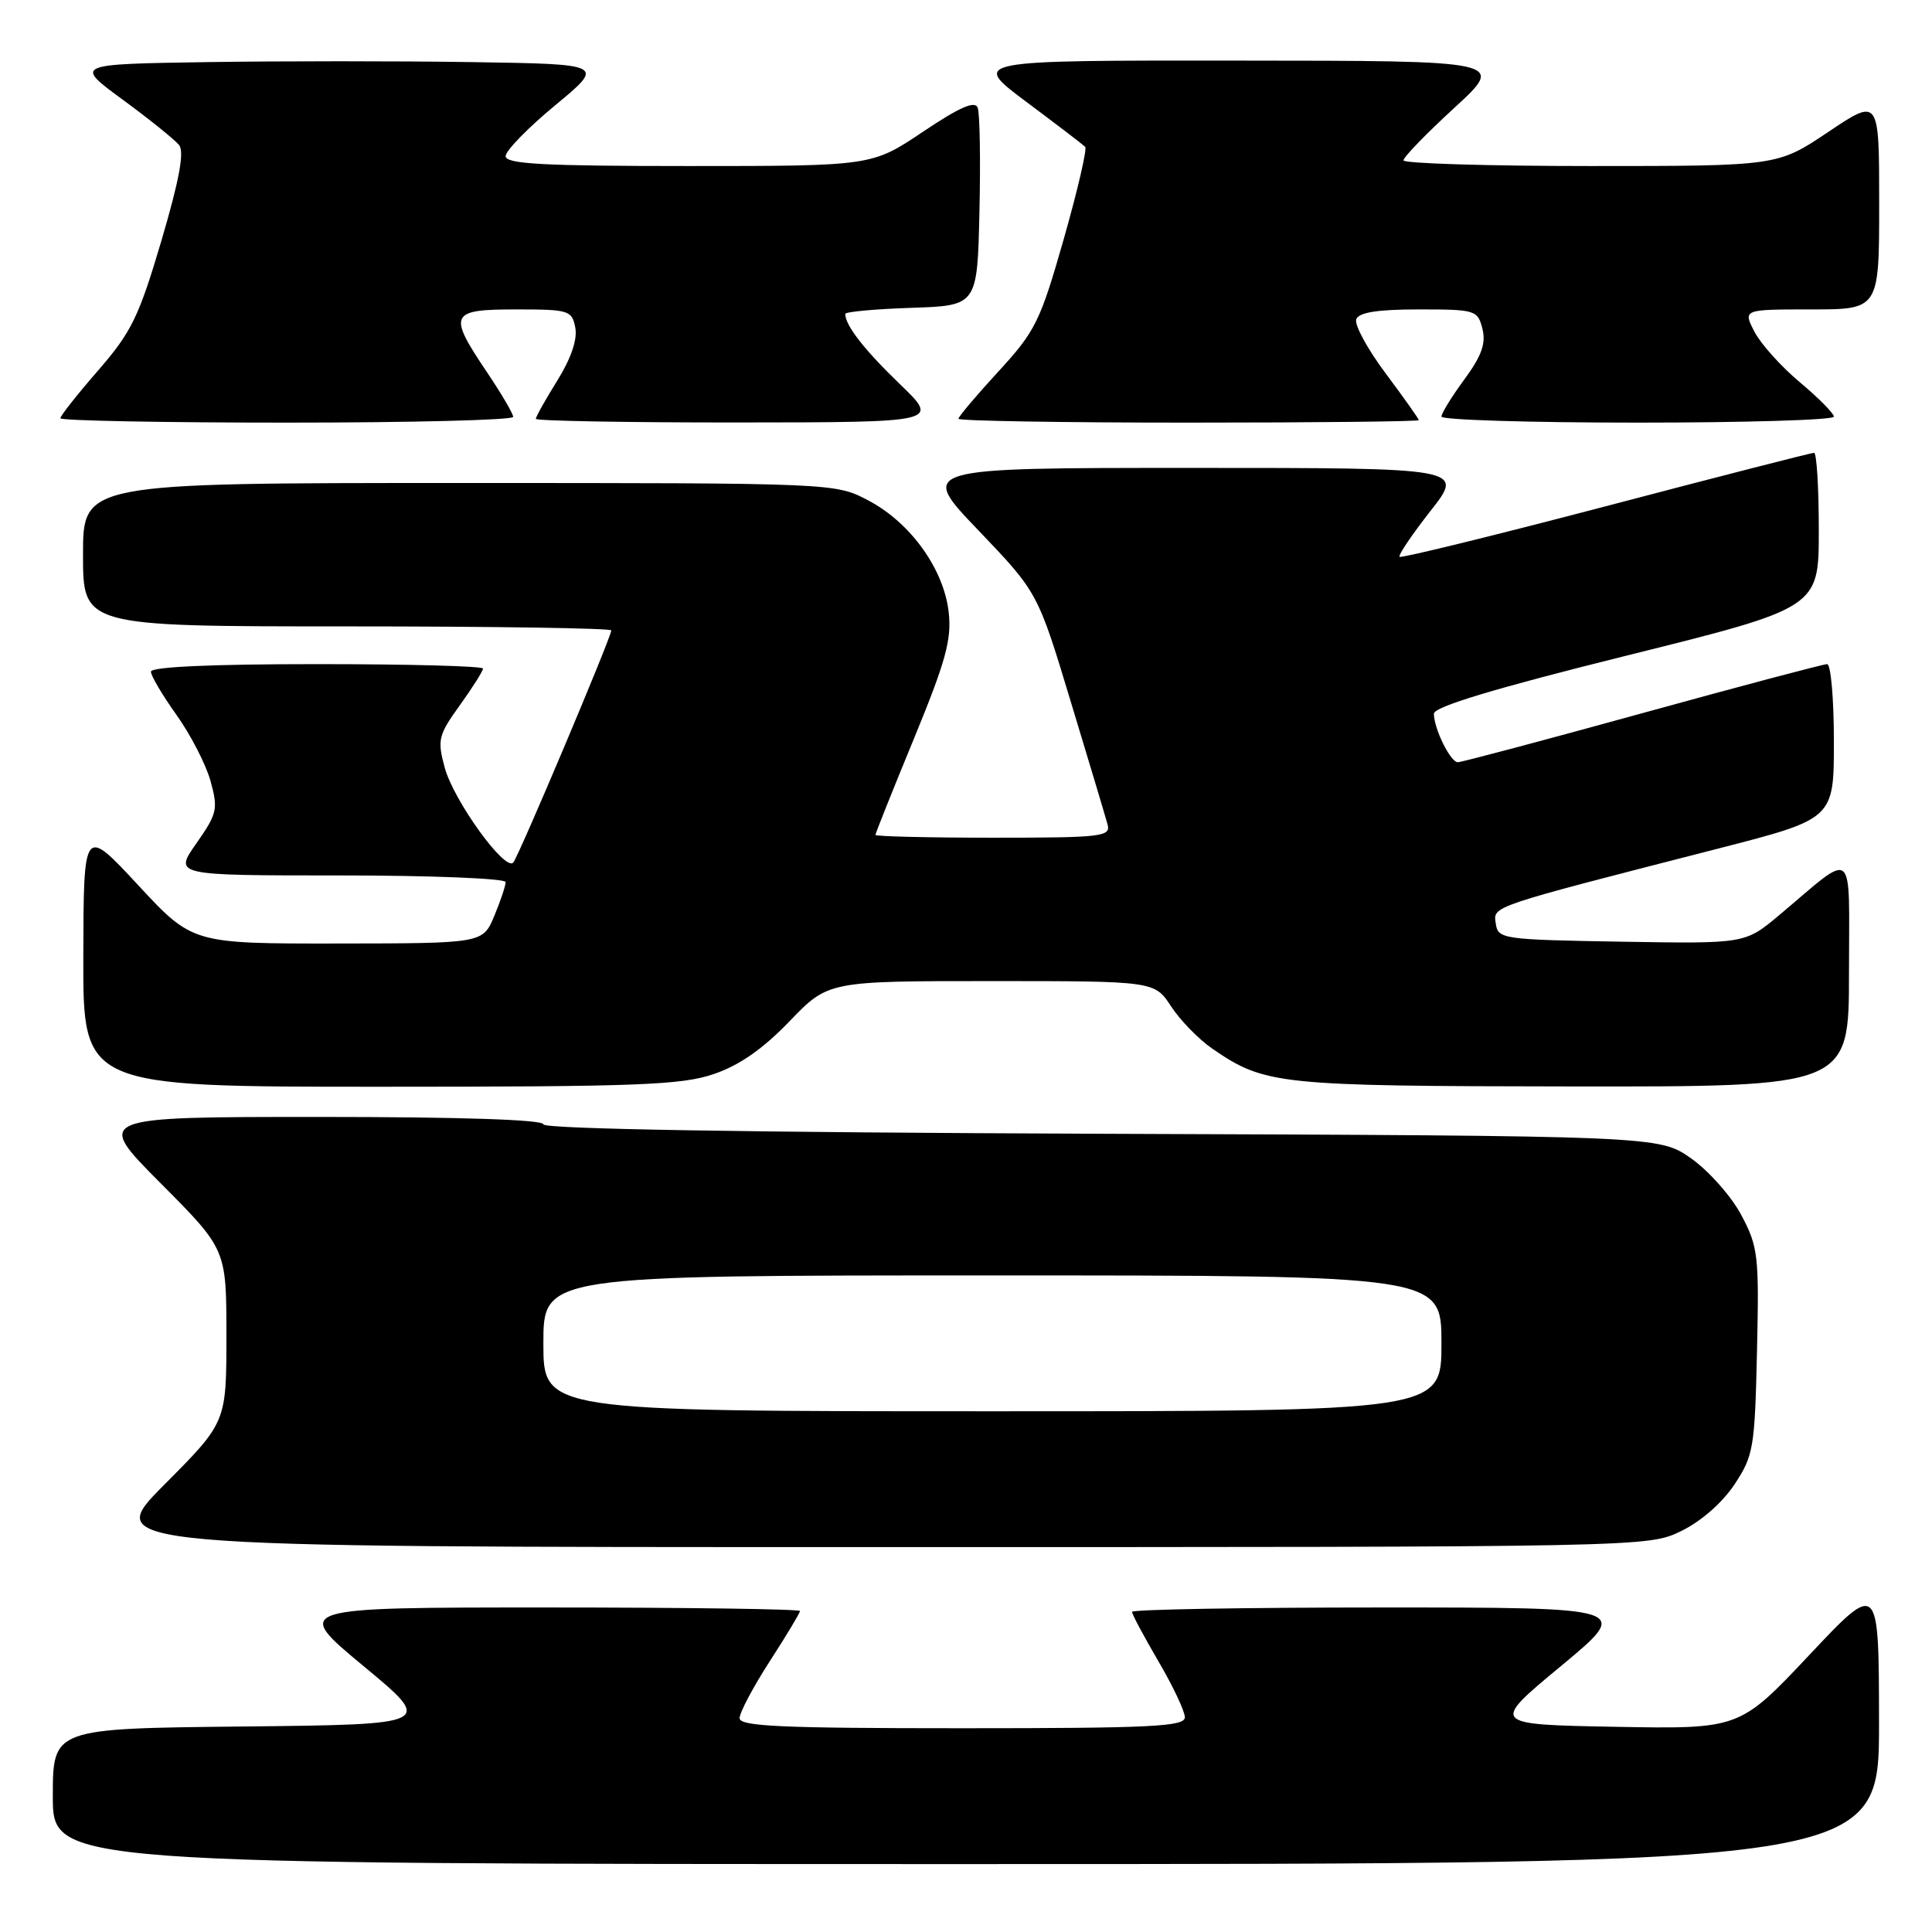 <?xml version="1.0" encoding="UTF-8" standalone="no"?>
<!DOCTYPE svg PUBLIC "-//W3C//DTD SVG 1.1//EN" "http://www.w3.org/Graphics/SVG/1.1/DTD/svg11.dtd" >
<svg xmlns="http://www.w3.org/2000/svg" xmlns:xlink="http://www.w3.org/1999/xlink" version="1.1" viewBox="0 0 256 256">
 <g >
 <path fill="currentColor"
d=" M 248.98 228.25 C 248.96 209.50 248.96 209.50 239.73 219.31 C 230.50 229.11 230.50 229.11 214.00 228.81 C 197.50 228.50 197.50 228.50 206.85 220.75 C 216.19 213.00 216.19 213.00 183.10 213.00 C 164.89 213.00 150.00 213.26 150.00 213.58 C 150.00 213.90 151.58 216.85 153.50 220.14 C 155.43 223.42 157.00 226.76 157.00 227.55 C 157.00 228.78 152.57 229.00 127.50 229.00 C 103.46 229.00 98.00 228.75 98.00 227.66 C 98.00 226.92 99.80 223.53 102.00 220.12 C 104.20 216.72 106.00 213.72 106.00 213.47 C 106.00 213.21 90.88 213.00 72.40 213.00 C 38.81 213.00 38.81 213.00 48.15 220.75 C 57.50 228.50 57.50 228.50 32.25 228.77 C 7.00 229.03 7.00 229.03 7.00 238.02 C 7.00 247.00 7.00 247.00 128.00 247.00 C 249.00 247.00 249.00 247.00 248.98 228.25 Z  M 222.75 202.88 C 225.39 201.60 228.20 199.14 229.82 196.71 C 232.35 192.89 232.52 191.88 232.81 179.08 C 233.10 166.37 232.97 165.21 230.73 161.00 C 229.42 158.53 226.43 155.15 224.09 153.50 C 219.83 150.50 219.83 150.50 145.91 150.23 C 98.75 150.05 72.00 149.60 72.00 148.98 C 72.00 148.36 60.92 148.00 42.27 148.00 C 12.54 148.00 12.54 148.00 21.27 156.77 C 30.00 165.54 30.00 165.54 30.00 177.00 C 30.00 188.46 30.00 188.46 21.77 196.73 C 13.54 205.00 13.54 205.00 115.96 205.00 C 218.27 205.00 218.37 205.00 222.75 202.88 Z  M 94.57 142.32 C 97.97 141.17 101.09 138.99 104.62 135.32 C 109.74 130.00 109.74 130.00 131.36 130.00 C 152.98 130.00 152.98 130.00 155.19 133.37 C 156.40 135.22 158.87 137.74 160.66 138.97 C 167.62 143.74 169.28 143.91 208.25 143.96 C 245.00 144.00 245.00 144.00 245.00 128.92 C 245.00 111.83 246.00 112.65 235.73 121.28 C 231.23 125.05 231.23 125.05 214.87 124.78 C 199.05 124.51 198.49 124.43 198.20 122.38 C 197.86 120.03 197.13 120.28 227.75 112.42 C 243.00 108.50 243.00 108.50 243.00 98.25 C 243.00 92.61 242.60 88.00 242.10 88.00 C 241.61 88.00 230.59 90.92 217.61 94.50 C 204.64 98.08 193.64 101.00 193.17 101.00 C 192.19 101.00 190.00 96.55 190.00 94.57 C 190.00 93.65 198.01 91.23 215.50 86.88 C 241.00 80.54 241.00 80.54 241.00 70.27 C 241.00 64.62 240.72 60.00 240.37 60.00 C 240.02 60.00 227.60 63.18 212.78 67.08 C 197.95 70.97 185.65 73.99 185.45 73.78 C 185.24 73.58 187.09 70.84 189.55 67.70 C 194.03 62.00 194.03 62.00 157.88 62.00 C 121.72 62.00 121.72 62.00 129.62 70.25 C 137.51 78.50 137.51 78.50 141.89 93.00 C 144.31 100.97 146.50 108.29 146.76 109.25 C 147.20 110.86 146.00 111.00 131.62 111.00 C 123.03 111.00 116.00 110.83 116.00 110.63 C 116.00 110.43 118.29 104.69 121.10 97.88 C 125.32 87.61 126.11 84.76 125.71 81.14 C 125.07 75.41 120.66 69.27 115.09 66.33 C 110.69 64.00 110.69 64.00 60.84 64.00 C 11.00 64.00 11.00 64.00 11.00 73.50 C 11.00 83.00 11.00 83.00 46.00 83.00 C 65.25 83.00 81.00 83.24 81.00 83.53 C 81.00 84.41 68.74 113.45 68.01 114.29 C 66.93 115.53 60.09 106.06 58.92 101.69 C 57.93 98.03 58.08 97.41 60.93 93.45 C 62.62 91.10 64.00 88.91 64.00 88.59 C 64.00 88.26 54.10 88.00 42.00 88.00 C 28.03 88.00 20.00 88.36 20.00 89.00 C 20.00 89.55 21.53 92.13 23.40 94.75 C 25.26 97.36 27.29 101.30 27.90 103.50 C 28.92 107.21 28.78 107.81 26.02 111.75 C 23.04 116.00 23.04 116.00 45.02 116.00 C 57.11 116.00 67.00 116.40 67.00 116.88 C 67.00 117.36 66.32 119.39 65.49 121.38 C 63.97 125.00 63.97 125.00 44.74 125.02 C 25.50 125.04 25.50 125.04 18.29 117.27 C 11.08 109.50 11.08 109.50 11.04 126.75 C 11.00 144.00 11.00 144.00 50.32 144.00 C 84.48 144.00 90.29 143.78 94.57 142.32 Z  M 68.00 55.24 C 68.00 54.82 66.42 52.13 64.50 49.28 C 59.32 41.58 59.59 41.00 68.38 41.00 C 75.40 41.00 75.79 41.12 76.23 43.42 C 76.53 44.97 75.67 47.49 73.85 50.42 C 72.28 52.94 71.00 55.22 71.00 55.50 C 71.00 55.77 83.04 55.99 97.75 55.98 C 124.50 55.96 124.50 55.96 119.24 50.90 C 114.54 46.37 112.00 43.12 112.00 41.60 C 112.00 41.31 115.94 40.95 120.75 40.79 C 129.50 40.50 129.50 40.50 129.78 28.06 C 129.94 21.21 129.83 15.01 129.55 14.27 C 129.18 13.31 127.15 14.20 122.28 17.47 C 115.52 22.00 115.52 22.00 91.26 22.00 C 71.91 22.00 67.00 21.73 67.00 20.69 C 67.00 19.97 69.96 16.93 73.58 13.94 C 80.15 8.50 80.15 8.50 62.58 8.23 C 52.91 8.08 37.09 8.08 27.42 8.23 C 9.84 8.50 9.84 8.50 16.28 13.22 C 19.82 15.82 23.17 18.52 23.73 19.22 C 24.45 20.12 23.75 23.88 21.38 31.92 C 18.40 41.99 17.41 44.02 13.00 49.09 C 10.25 52.25 8.00 55.10 8.00 55.42 C 8.00 55.74 21.50 56.00 38.00 56.00 C 54.50 56.00 68.00 55.66 68.00 55.24 Z  M 188.00 55.67 C 188.00 55.50 186.02 52.71 183.61 49.48 C 181.19 46.25 179.44 43.02 179.71 42.30 C 180.07 41.39 182.53 41.00 188.00 41.00 C 195.52 41.00 195.80 41.09 196.43 43.57 C 196.91 45.51 196.33 47.15 194.04 50.27 C 192.37 52.54 191.00 54.76 191.00 55.20 C 191.00 55.64 202.70 56.00 217.00 56.00 C 231.30 56.00 243.00 55.65 243.00 55.21 C 243.00 54.78 240.97 52.73 238.50 50.66 C 236.02 48.59 233.31 45.57 232.47 43.95 C 230.95 41.00 230.95 41.00 239.97 41.00 C 249.00 41.00 249.00 41.00 249.00 26.98 C 249.00 12.96 249.00 12.96 242.26 17.48 C 235.52 22.00 235.52 22.00 210.76 22.00 C 197.14 22.00 185.99 21.66 185.97 21.25 C 185.95 20.84 188.99 17.70 192.72 14.28 C 199.50 8.05 199.50 8.05 164.07 8.03 C 128.65 8.00 128.65 8.00 135.96 13.47 C 139.99 16.48 143.51 19.17 143.79 19.45 C 144.07 19.73 142.78 25.25 140.94 31.72 C 137.83 42.61 137.20 43.89 132.29 49.23 C 129.38 52.39 127.00 55.21 127.00 55.49 C 127.00 55.77 140.72 56.00 157.50 56.00 C 174.28 56.00 188.00 55.85 188.00 55.67 Z  M 72.00 178.00 C 72.00 169.00 72.00 169.00 131.50 169.00 C 191.00 169.00 191.00 169.00 191.00 178.00 C 191.00 187.00 191.00 187.00 131.50 187.00 C 72.00 187.00 72.00 187.00 72.00 178.00 Z "/>
</g>
</svg>